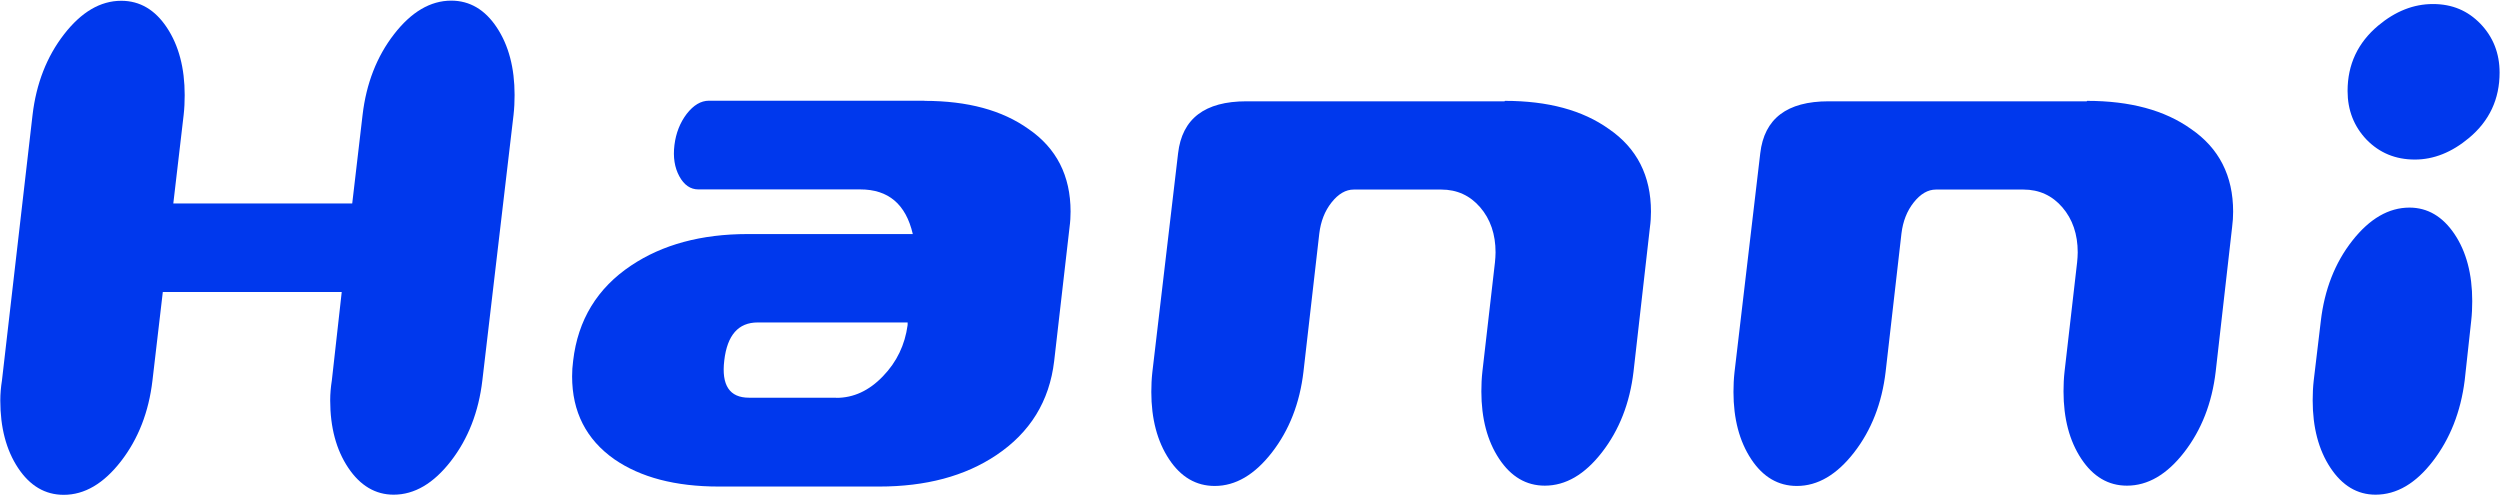 <svg width="3192" height="632" viewBox="0 0 3192 632" fill="none" xmlns="http://www.w3.org/2000/svg">
<path d="M576.033 0.812C599.821 0.812 619.268 12.326 634.372 35.164C649.476 58.003 657.028 86.692 657.028 121.233C657.028 129.727 656.65 138.22 655.706 146.525L615.869 485.703C611.149 525.906 597.745 560.258 575.655 588.759C553.565 617.26 529.21 631.605 502.589 631.605C479.367 631.605 459.921 620.091 444.628 597.253C429.335 574.414 421.594 545.725 421.594 511.184C421.594 502.69 422.35 494.197 423.671 485.892L436.321 372.833H207.873L194.657 485.892C189.937 526.095 176.532 560.447 154.443 588.948C132.353 617.449 107.998 631.793 81.377 631.793C57.588 631.793 38.142 620.28 23.038 597.441C7.934 574.603 0.382 545.914 0.382 511.373C0.382 502.879 1.137 494.386 2.459 486.081L41.54 146.903C46.26 106.699 59.665 72.347 81.755 43.847C103.844 15.346 128.2 1.001 154.82 1.001C178.609 1.001 198.055 12.515 213.159 35.353C228.263 58.191 235.815 86.881 235.815 121.422C235.815 129.915 235.438 138.409 234.494 146.714L221.278 259.773H449.725L462.941 146.714C467.661 106.511 481.066 72.159 503.156 43.658C525.245 15.157 549.601 0.812 576.221 0.812H576.033Z" fill="#0038ED"/>
<path d="M1180.38 128.782C1235.32 128.782 1279.5 140.674 1313.11 164.644C1348.98 189.182 1366.91 224.477 1366.91 270.154C1366.91 276.383 1366.54 283.177 1365.59 290.161L1345.96 460.977C1339.92 512.316 1315.18 552.33 1271.95 581.209C1231.92 608.011 1182.08 621.223 1122.42 621.223H917.76C862.253 621.223 817.885 609.521 784.279 586.305C748.407 561.013 730.471 525.717 730.471 480.607C730.471 474.189 730.848 467.583 731.792 460.599C737.834 408.505 762.567 367.925 805.802 339.047C845.827 312.245 895.482 298.843 954.576 298.843H1165.47C1156.59 260.717 1134.31 241.842 1098.44 241.842H891.706C881.51 241.842 873.392 236.179 867.351 225.043C861.309 213.907 859.232 200.695 861.12 185.218C863.008 169.929 868.295 156.528 876.79 145.392C885.475 134.256 894.915 128.594 905.11 128.594H1180.38V128.782ZM1067.86 507.975C1089.76 507.975 1109.58 498.915 1127.33 480.418C1145.07 462.11 1155.46 440.215 1158.86 414.923V411.714H967.414C942.682 411.714 928.522 427.946 924.746 460.222C920.97 491.932 931.542 507.786 956.275 507.786H1068.04L1067.86 507.975Z" fill="#0038ED"/>
<path d="M1921.42 128.782C1976.36 128.782 2020.54 140.673 2054.15 164.644C2090.02 189.181 2107.95 224.477 2107.95 270.154C2107.95 276.382 2107.58 283.177 2106.63 290.161L2085.68 474.567C2080.96 514.581 2067.55 548.933 2045.46 577.434C2023.37 605.934 1999.02 620.09 1972.4 620.09C1948.61 620.09 1929.16 608.577 1914.06 585.738C1898.95 562.9 1891.4 534.211 1891.4 499.67C1891.4 491.176 1891.78 482.683 1892.72 474.378L1908.77 334.894C1909.15 330.741 1909.53 326.4 1909.53 322.248C1909.53 299.032 1902.92 279.78 1889.89 264.68C1876.86 249.58 1860.25 242.03 1840.24 242.03H1728.47C1718.27 242.03 1708.83 247.504 1700.15 258.451C1691.46 269.399 1686.36 282.611 1684.48 298.088L1664.27 474.567C1659.55 514.77 1646.15 549.122 1624.06 577.622C1601.97 606.123 1577.62 620.468 1550.99 620.468C1527.21 620.468 1507.76 609.143 1492.66 586.305C1477.55 563.466 1470 534.777 1470 500.425C1470 491.931 1470.38 483.626 1471.32 475.133L1504.17 195.787C1509.27 151.432 1538.35 129.348 1591.4 129.348H1921.04L1921.42 128.782Z" fill="#0038ED"/>
<path d="M2664.72 128.782C2719.66 128.782 2763.84 140.673 2797.45 164.644C2833.32 189.181 2851.26 224.477 2851.26 270.154C2851.26 276.382 2850.88 283.177 2849.94 290.161L2828.98 474.567C2824.26 514.581 2810.85 548.933 2788.77 577.434C2766.68 605.934 2742.32 620.09 2715.7 620.09C2691.91 620.09 2672.46 608.577 2657.36 585.738C2642.26 562.9 2634.7 534.211 2634.7 499.67C2634.7 491.176 2635.08 482.683 2636.03 474.378L2652.07 334.894C2652.45 330.741 2652.83 326.4 2652.83 322.248C2652.83 299.032 2646.22 279.78 2633.19 264.68C2620.17 249.58 2603.55 242.03 2583.54 242.03H2471.77C2461.58 242.03 2452.14 247.504 2443.45 258.451C2434.77 269.399 2429.67 282.611 2427.78 298.088L2407.58 474.567C2402.86 514.77 2389.45 549.122 2367.36 577.622C2345.27 606.123 2320.92 620.468 2294.3 620.468C2270.51 620.468 2251.06 609.143 2235.96 586.305C2220.86 563.466 2213.3 534.777 2213.3 500.425C2213.3 491.931 2213.68 483.626 2214.63 475.133L2247.48 195.787C2252.57 151.432 2281.65 129.348 2334.7 129.348H2664.35L2664.72 128.782Z" fill="#0038ED"/>
<path d="M3076.31 265.058C3099.53 265.058 3118.79 276.383 3133.89 298.843C3149 321.304 3156.55 349.994 3156.55 384.346C3156.55 392.839 3156.17 401.333 3155.23 409.638L3146.92 485.703C3141.82 525.906 3128.23 560.258 3106.33 588.759C3084.43 617.259 3060.07 631.604 3033.07 631.604C3009.85 631.604 2990.59 620.091 2975.49 597.252C2960.38 574.414 2952.83 545.724 2952.83 511.184C2952.83 502.69 2953.21 494.197 2954.15 485.892L2963.22 409.827C2967.94 369.624 2981.34 335.46 3003.43 307.337C3025.52 279.214 3049.88 265.058 3076.5 265.058H3076.31ZM3083.29 203.715C3058.56 203.715 3038.17 195.221 3021.74 178.423C3005.51 161.436 2997.39 140.674 2997.39 116.137C2997.39 82.351 3010.42 54.605 3036.47 32.71C3058.37 14.402 3081.59 5.153 3106.33 5.153C3131.06 5.153 3150.88 13.647 3167.12 30.445C3183.36 47.433 3191.48 68.195 3191.48 92.732C3191.48 126.518 3178.45 154.452 3152.39 176.158C3130.49 194.466 3107.46 203.715 3083.29 203.715Z" fill="#0038ED"/>
</svg>
